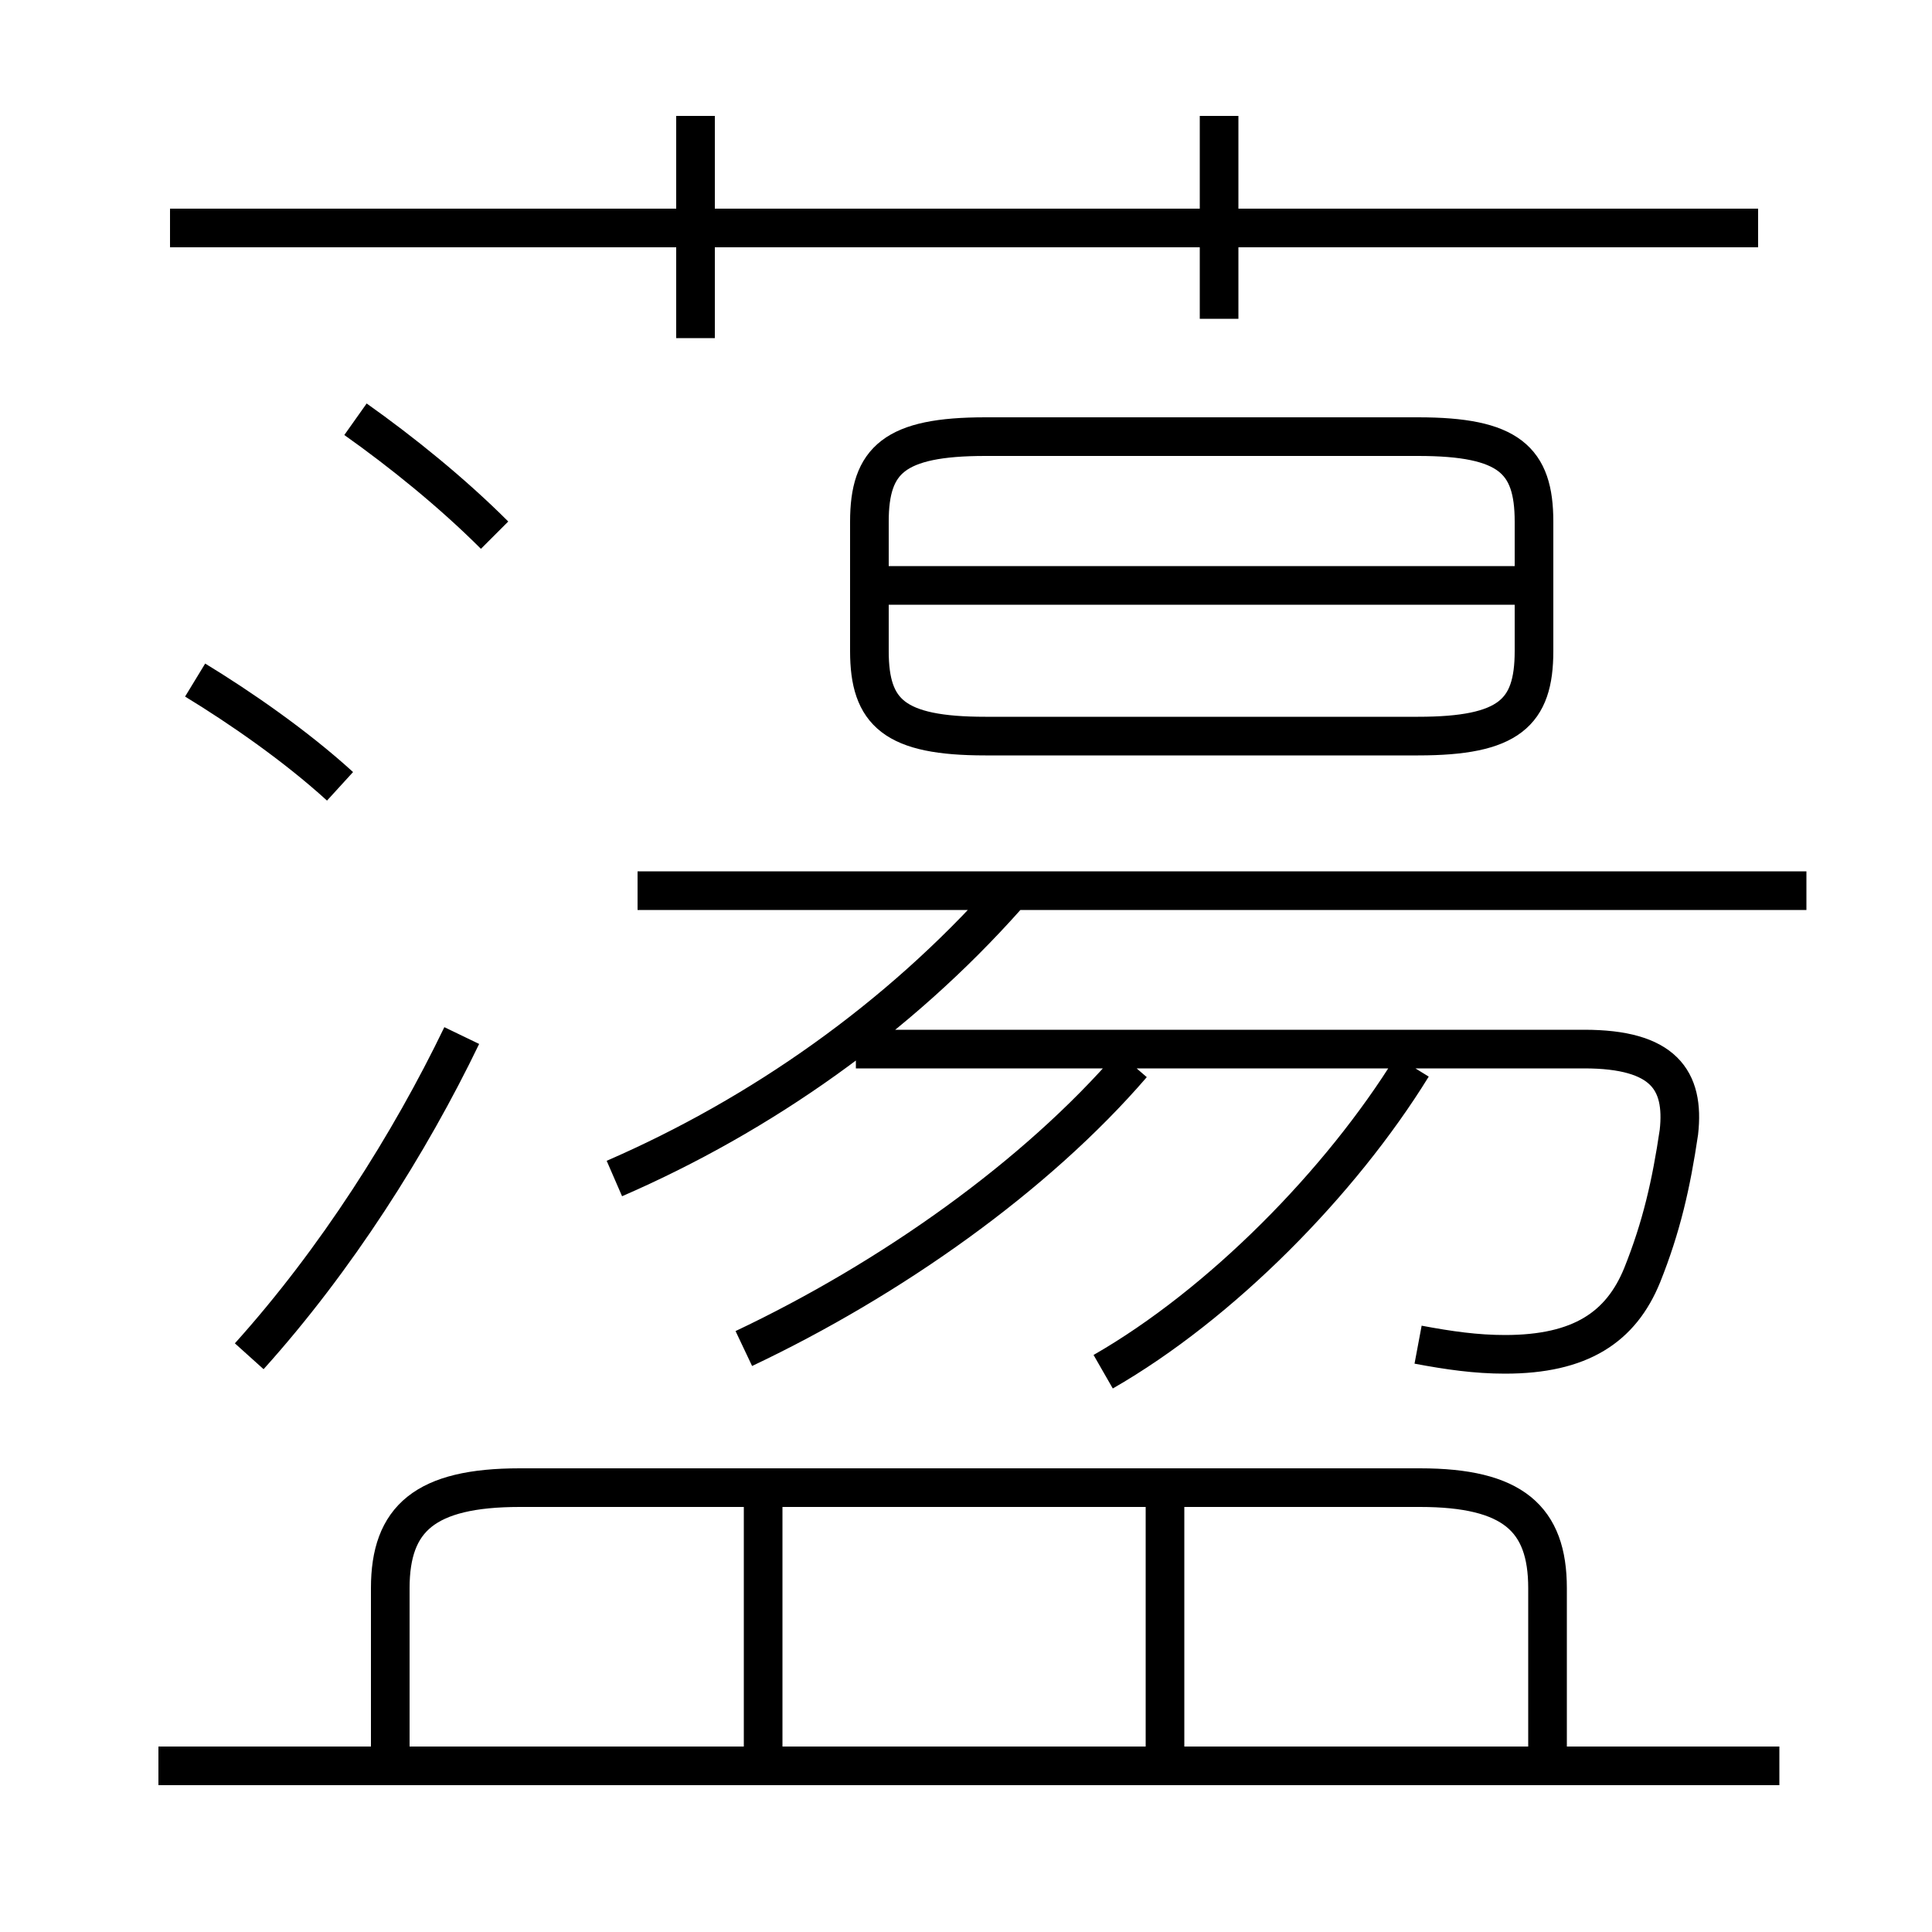 <?xml version='1.0' encoding='utf8'?>
<svg viewBox="0.0 -6.0 50.0 50.0" version="1.1" xmlns="http://www.w3.org/2000/svg">
<rect x="0.0" y="-6.0" width="50.0" height="50.0" fill="#808080" stroke="none"/>
<rect x="-1000" y="-1000" width="2000" height="2000" stroke="white" fill="white"/>
<g style="fill:white;stroke:#000000;  stroke-width:1">
<path d="M 40.05 1.45 L 40.05 -2.9 C 40.05 -4.7 39.15 -5.5 36.75 -5.5 L 13.45 -5.5 C 11.0 -5.5 10.1 -4.7 10.1 -2.9 L 10.1 1.45 M 19.75 1.45 L 19.75 -5.4 M 6.45 -8.9 C 8.7 -11.4 10.6 -14.4 11.95 -17.2 M 46.05 1.7 L 4.1 1.7 M 8.8 -23.65 C 7.65 -24.7 6.2 -25.7 5.05 -26.4 M 30.15 1.45 L 30.15 -5.4 M 19.25 -9.1 C 23.05 -10.9 26.8 -13.55 29.3 -16.45 M 15.9 -13.5 C 19.7 -15.15 23.25 -17.65 26.05 -20.8 M 12.8 -30.15 C 11.7 -31.25 10.4 -32.3 9.2 -33.15 M 28.55 -8.5 C 31.6 -10.25 34.7 -13.4 36.55 -16.4 M 36.7 -9.2 C 37.5 -9.05 38.2 -8.95 38.95 -8.95 C 40.9 -8.95 41.95 -9.65 42.5 -11.0 C 43.0 -12.25 43.25 -13.35 43.45 -14.7 C 43.6 -16.05 43.05 -16.85 41.0 -16.85 L 22.15 -16.85 M 46.75 -20.95 L 16.5 -20.95 M 18.0 -35.25 L 18.0 -41.0 M 25.5 -24.95 L 36.7 -24.95 C 39.05 -24.95 39.7 -25.55 39.7 -27.15 L 39.7 -30.5 C 39.7 -32.1 39.05 -32.7 36.7 -32.7 L 25.5 -32.7 C 23.15 -32.7 22.5 -32.1 22.5 -30.5 L 22.5 -27.15 C 22.5 -25.55 23.15 -24.95 25.5 -24.95 Z M 39.6 -28.85 L 22.65 -28.85 M 45.5 -38.1 L 4.4 -38.1 M 31.55 -35.75 L 31.55 -41.0" transform="translate(0.0 38.0)" />
</g>
</svg>